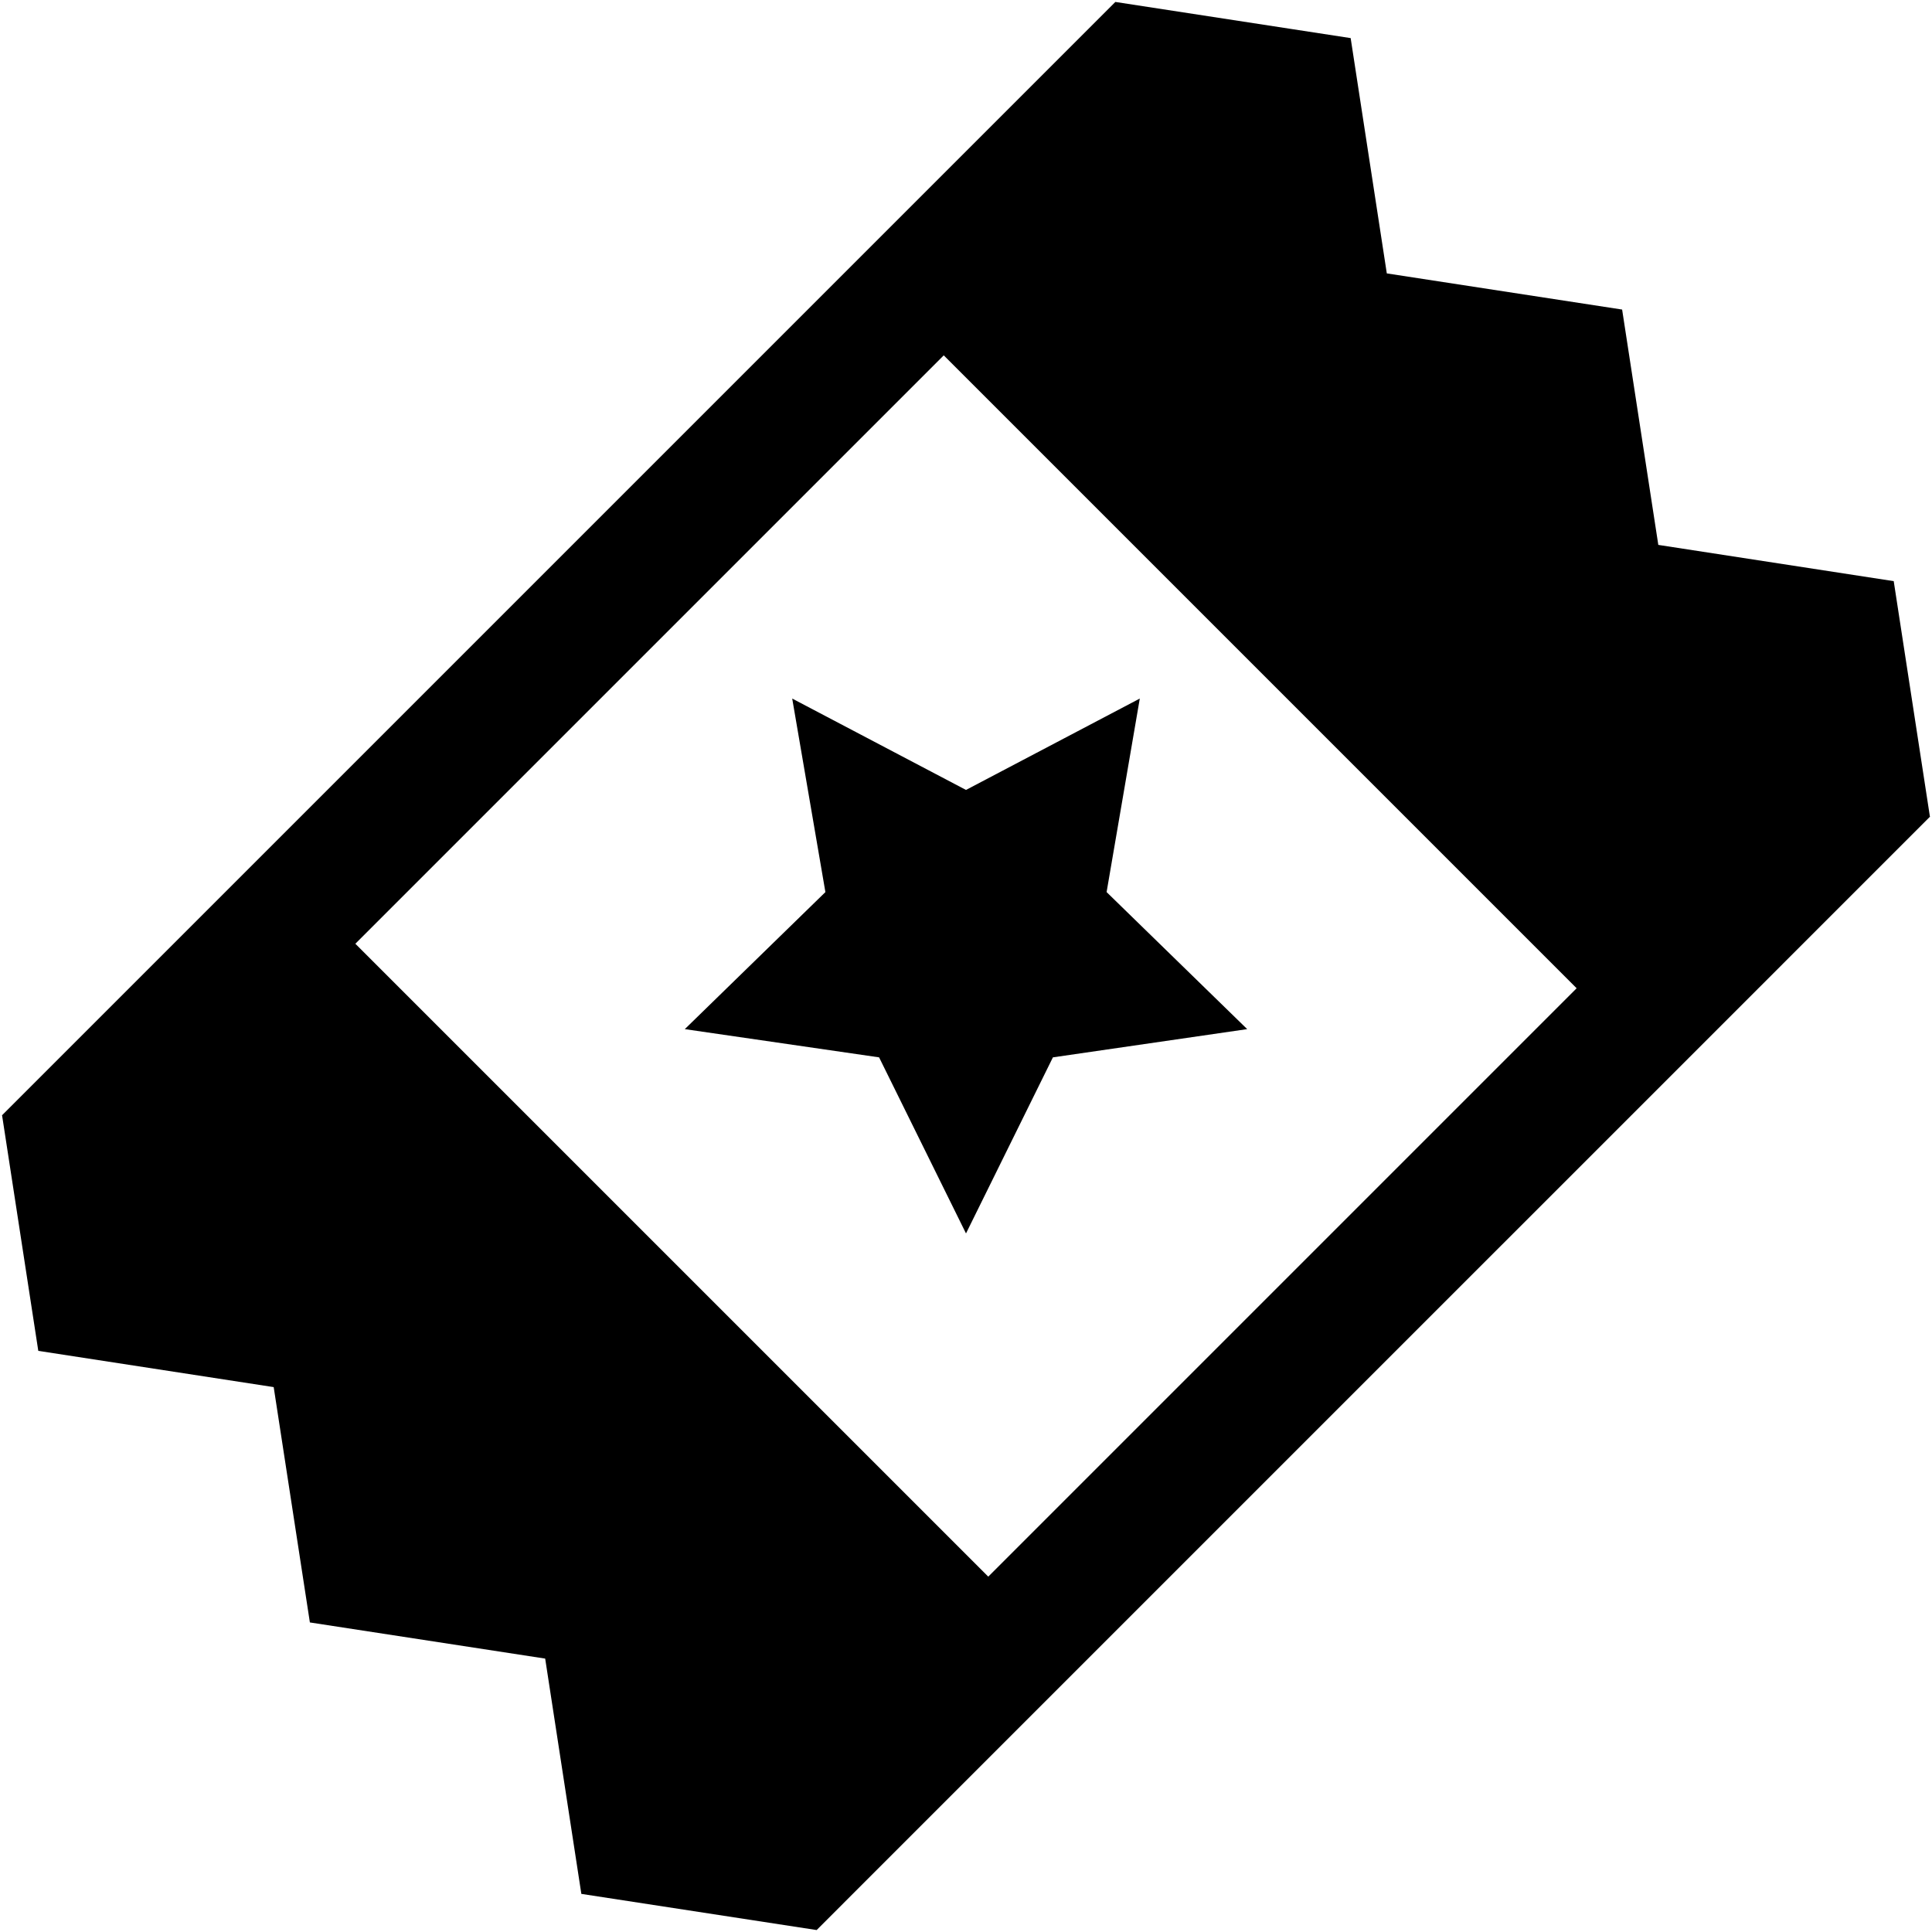 <?xml version="1.0" encoding="iso-8859-1"?>
<!DOCTYPE svg PUBLIC "-//W3C//DTD SVG 1.1//EN" "http://www.w3.org/Graphics/SVG/1.1/DTD/svg11.dtd">
<svg 
 version="1.1" xmlns="http://www.w3.org/2000/svg" xmlns:xlink="http://www.w3.org/1999/xlink" x="0px" y="0px" width="512px"
	 height="512px" viewBox="0 0 512 512" enable-background="new 0 0 512 512" xml:space="preserve"
><g id="e6c6b53d3c8160b22dad35a0f70bab13"><g></g><path d="M511.441,216.377l-9.585-62.367l-62.387-9.606l-9.589-62.368l-62.361-9.581l-9.581-62.357l-62.357-9.582l-7.194,7.196
		l-16.784,16.784l-21.599,21.597L24.499,271.599L0.517,295.581L0.5,295.598l0.058,0.024l9.59,62.37l62.382,9.606l9.59,62.365
		l62.357,9.581l9.585,62.357l62.357,9.581l23.978-23.979l225.509-225.508l21.595-21.596l16.788-16.788l7.194-7.194l0.017-0.017
		L511.441,216.377z M94.171,250.104L250.103,94.171l167.722,167.726L261.901,417.825L94.171,250.104z M330.521,272.729l-51.49,7.481
		L256,326.874l-23.03-46.663l-51.491-7.481l37.261-36.316l-8.795-51.287L256,209.341l46.056-24.215l-8.795,51.287L330.521,272.729z"></path></g></svg>